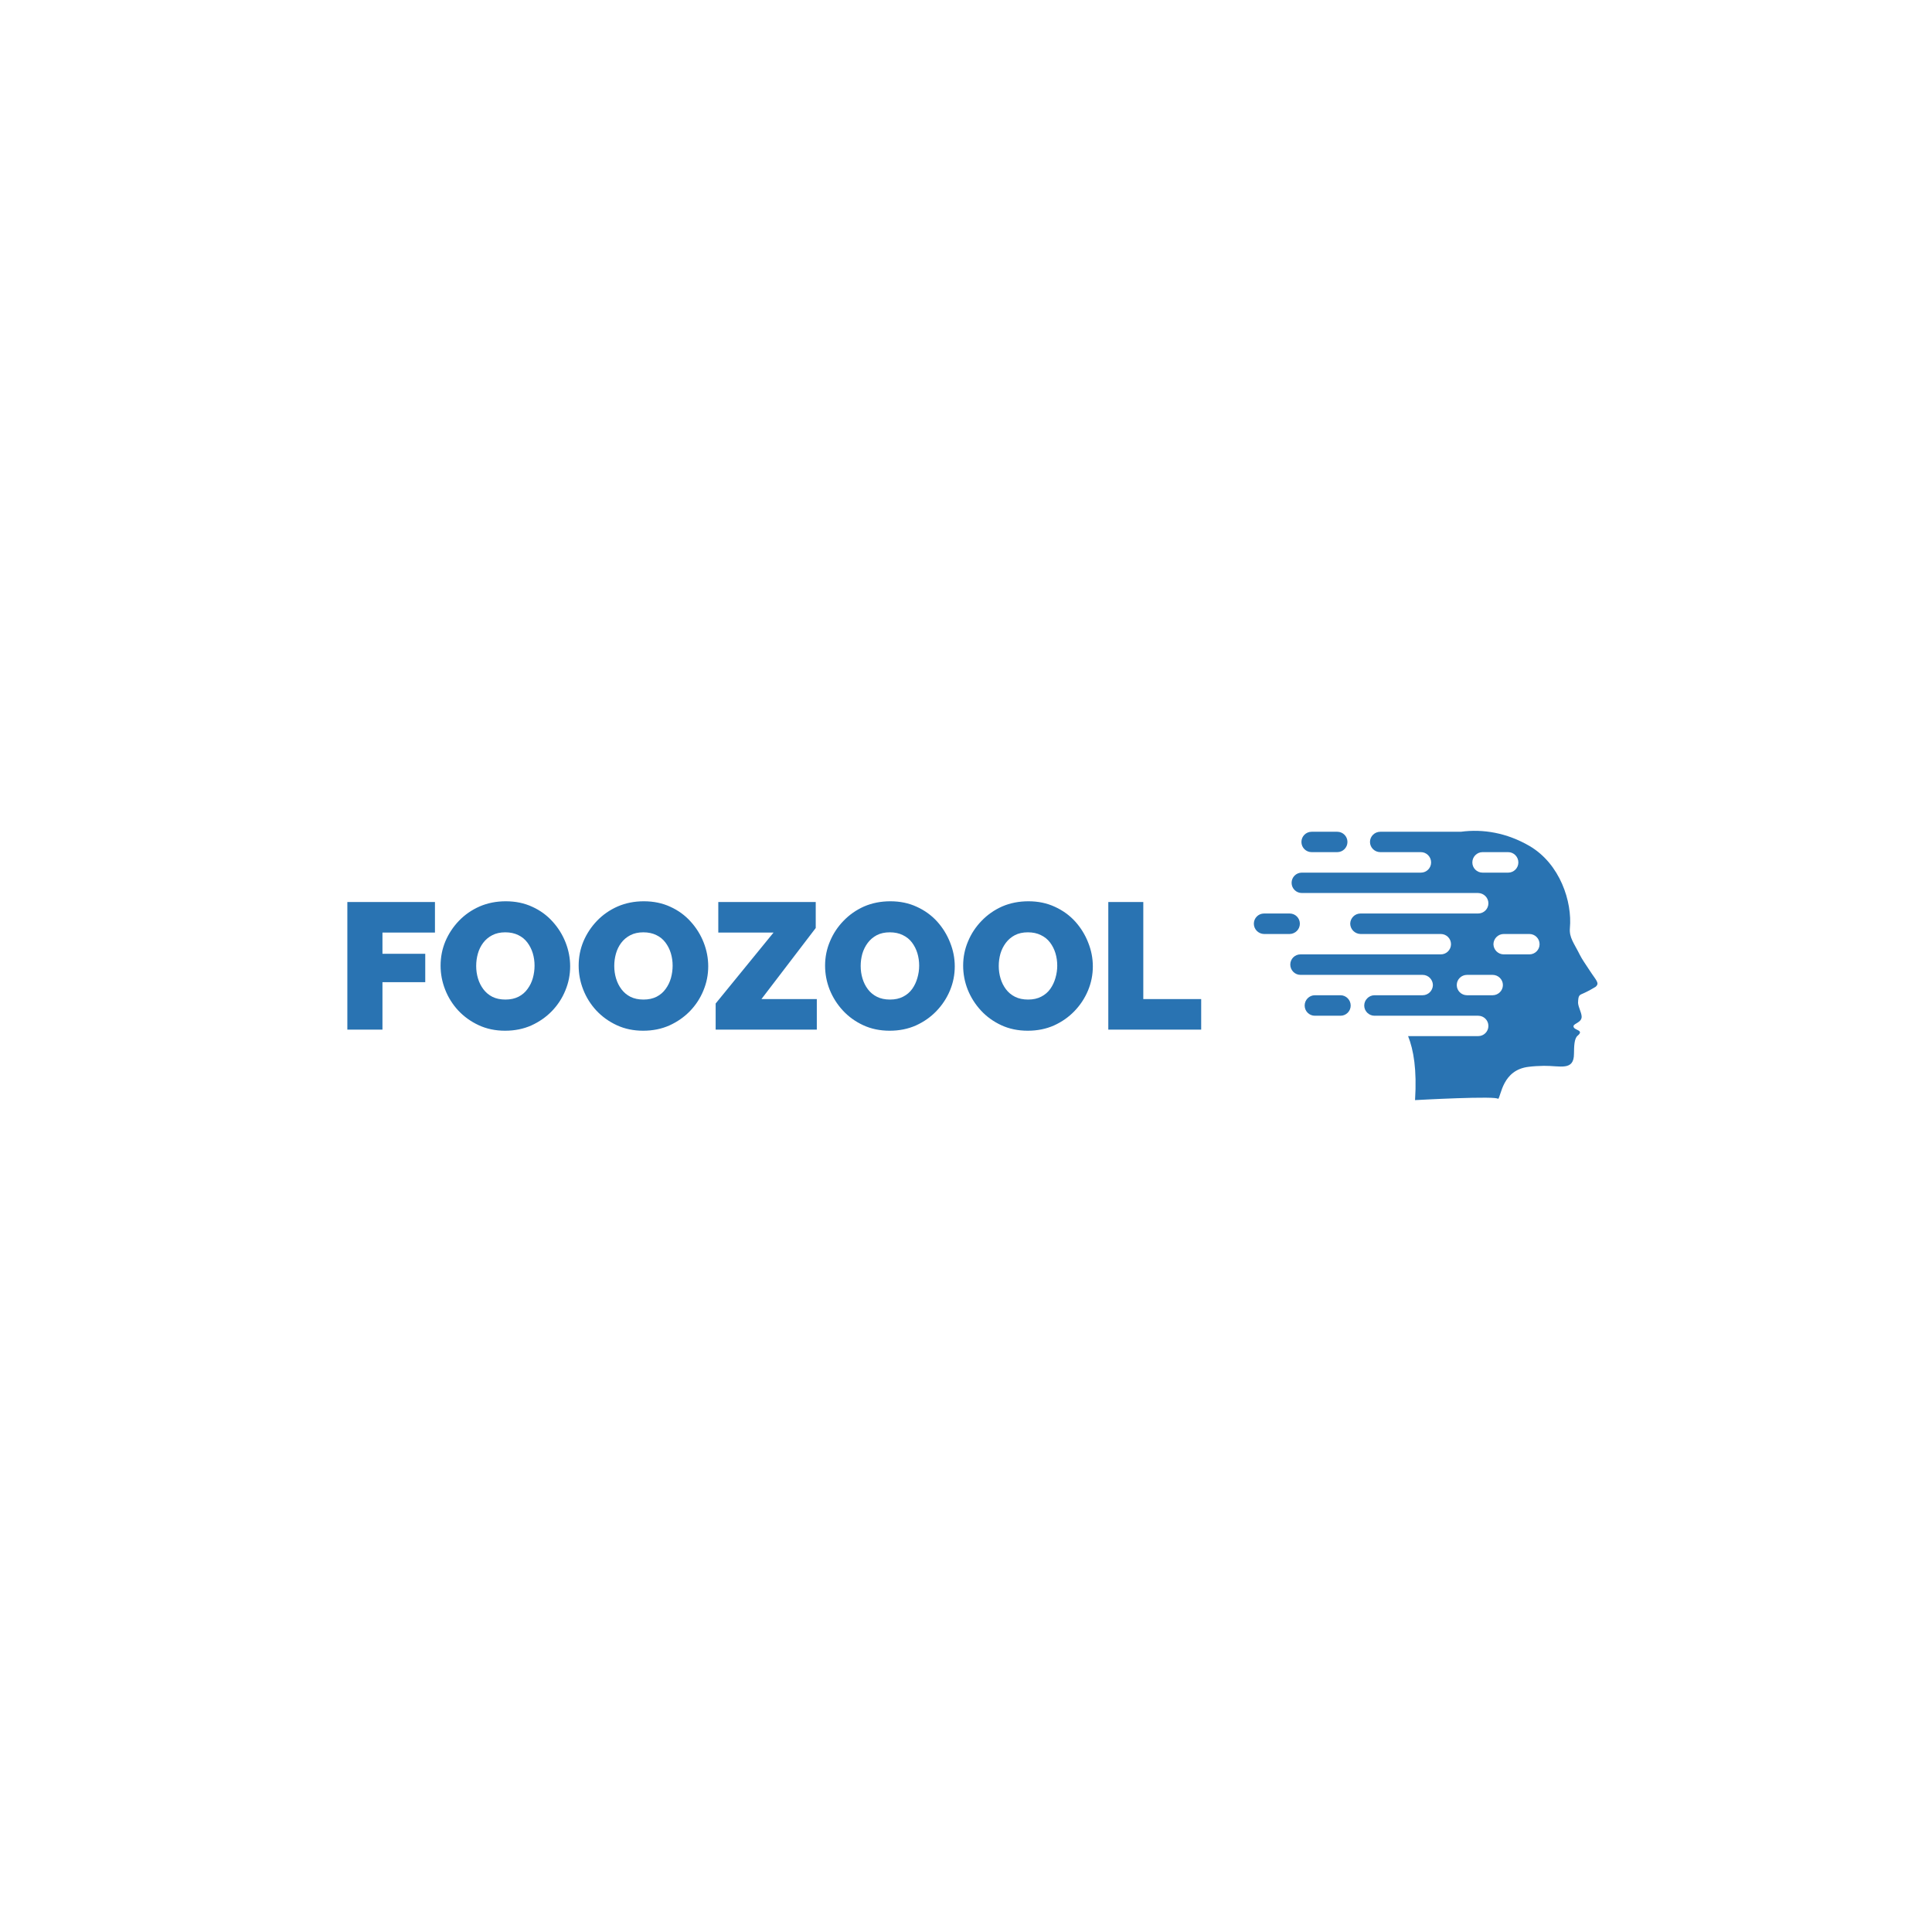<?xml version="1.0" encoding="UTF-8" standalone="no" ?>
<!DOCTYPE svg PUBLIC "-//W3C//DTD SVG 1.1//EN" "http://www.w3.org/Graphics/SVG/1.1/DTD/svg11.dtd">
<svg xmlns="http://www.w3.org/2000/svg" xmlns:xlink="http://www.w3.org/1999/xlink" version="1.1" width="1080" height="1080" viewBox="0 0 1080 1080" xml:space="preserve">
<desc>Created with Fabric.js 5.2.4</desc>
<defs>
</defs>
<g transform="matrix(1 0 0 1 540 540)" id="3d9cf88c-58c9-4c2a-8ec3-3fb378a44fc6"  >
<rect style="stroke: none; stroke-width: 1; stroke-dasharray: none; stroke-linecap: butt; stroke-dashoffset: 0; stroke-linejoin: miter; stroke-miterlimit: 4; fill: rgb(255,255,255); fill-rule: nonzero; opacity: 1; visibility: hidden;" vector-effect="non-scaling-stroke"  x="-540" y="-540" rx="0" ry="0" width="1080" height="1080" />
</g>
<g transform="matrix(1 0 0 1 540 540)" id="905435c3-2ff9-4415-bde2-4eee11bd9774"  >
</g>
<g transform="matrix(91.78 0 0 91.78 540 540)"  >
<g style="opacity: 1;"   >
		<g transform="matrix(0.73 0 0 0.73 2.8 0)" clip-path="url(#CLIPPATH_3)"  >
<clipPath id="CLIPPATH_3" >
	<path transform="matrix(1 0 0 1 0 0) translate(-9.06, -0.54)" id="SvgjsClipPath85784afdd3f32-7921-4195-b99c-1ddb85ec3aa3" clip-path="url(#undefined)" d="M 7.626 -0.588 L 10.493 -0.588 L 10.493 1.659 L 7.626 1.659 Z" stroke-linecap="round" />
</clipPath>
<path style="stroke: none; stroke-width: 1; stroke-dasharray: none; stroke-linecap: butt; stroke-dashoffset: 0; stroke-linejoin: miter; stroke-miterlimit: 4; fill: rgb(41,115,178); fill-rule: evenodd; opacity: 1;" vector-effect="non-scaling-stroke"  transform=" translate(-9.06, -0.54)" d="M 10.347 0.449 C 10.364 0.483 10.391 0.521 10.425 0.573 C 10.483 0.663 10.514 0.682 10.477 0.714 C 10.47 0.719 10.407 0.755 10.378 0.767 C 10.341 0.783 10.333 0.782 10.331 0.848 C 10.334 0.885 10.358 0.924 10.361 0.96 C 10.364 1.012 10.295 1.018 10.293 1.042 C 10.291 1.079 10.388 1.071 10.327 1.122 C 10.299 1.146 10.298 1.207 10.297 1.272 C 10.297 1.419 10.181 1.371 10.045 1.373 C 10 1.374 9.959 1.376 9.92 1.381 C 9.699 1.406 9.69 1.625 9.664 1.65 C 9.673 1.62 8.971 1.659 8.971 1.659 C 8.987 1.404 8.959 1.241 8.913 1.125 L 9.498 1.125 C 9.545 1.125 9.583 1.087 9.583 1.04 L 9.583 1.04 C 9.583 0.993 9.545 0.955 9.498 0.955 L 8.633 0.955 C 8.586 0.955 8.547 0.917 8.547 0.87 L 8.547 0.87 C 8.547 0.823 8.586 0.784 8.633 0.784 L 9.034 0.784 C 9.081 0.784 9.119 0.746 9.12 0.699 L 9.12 0.699 C 9.119 0.652 9.081 0.614 9.034 0.614 L 8.015 0.614 C 7.968 0.614 7.93 0.575 7.93 0.528 L 7.93 0.528 C 7.93 0.481 7.968 0.443 8.015 0.443 L 9.186 0.443 C 9.233 0.443 9.271 0.405 9.271 0.358 L 9.271 0.358 C 9.271 0.311 9.233 0.273 9.186 0.273 L 8.516 0.273 C 8.469 0.272 8.431 0.234 8.43 0.187 L 8.43 0.187 C 8.431 0.14 8.469 0.102 8.516 0.102 L 9.497 0.102 C 9.545 0.102 9.583 0.064 9.583 0.017 L 9.583 0.017 C 9.583 -0.03 9.545 -0.068 9.497 -0.069 L 8.026 -0.069 C 7.979 -0.069 7.941 -0.107 7.941 -0.154 L 7.941 -0.154 C 7.941 -0.201 7.979 -0.239 8.026 -0.239 L 9.02 -0.239 C 9.067 -0.239 9.105 -0.277 9.105 -0.324 L 9.105 -0.324 C 9.105 -0.371 9.067 -0.41 9.02 -0.41 L 8.681 -0.41 C 8.634 -0.41 8.595 -0.448 8.595 -0.495 L 8.595 -0.495 C 8.595 -0.542 8.634 -0.58 8.681 -0.58 L 9.353 -0.58 C 9.539 -0.605 9.737 -0.571 9.925 -0.462 C 10.182 -0.312 10.283 0.005 10.263 0.223 C 10.256 0.304 10.297 0.348 10.347 0.449 Z M 8.349 0.955 C 8.396 0.955 8.434 0.917 8.434 0.87 L 8.434 0.87 C 8.434 0.823 8.396 0.784 8.349 0.784 L 8.135 0.784 C 8.088 0.784 8.05 0.823 8.05 0.87 L 8.05 0.87 C 8.05 0.917 8.088 0.955 8.135 0.955 Z M 8.322 -0.41 C 8.369 -0.41 8.407 -0.448 8.407 -0.495 L 8.407 -0.495 C 8.407 -0.542 8.369 -0.58 8.322 -0.58 L 8.108 -0.58 C 8.061 -0.58 8.023 -0.542 8.023 -0.495 L 8.023 -0.495 C 8.023 -0.448 8.061 -0.41 8.108 -0.41 Z M 7.925 0.273 C 7.972 0.272 8.01 0.234 8.01 0.187 L 8.01 0.187 C 8.01 0.14 7.972 0.102 7.925 0.102 L 7.711 0.102 C 7.664 0.102 7.626 0.14 7.626 0.187 L 7.626 0.187 C 7.626 0.234 7.664 0.272 7.711 0.273 Z M 9.748 -0.239 C 9.795 -0.239 9.833 -0.277 9.833 -0.324 L 9.833 -0.324 C 9.833 -0.371 9.795 -0.41 9.748 -0.41 L 9.534 -0.41 C 9.487 -0.41 9.449 -0.371 9.449 -0.324 L 9.449 -0.324 C 9.449 -0.277 9.487 -0.239 9.534 -0.239 Z M 9.925 0.443 C 9.972 0.443 10.01 0.405 10.01 0.358 L 10.01 0.358 C 10.01 0.311 9.972 0.273 9.925 0.273 L 9.711 0.273 C 9.664 0.273 9.626 0.311 9.625 0.358 L 9.625 0.358 C 9.626 0.405 9.664 0.443 9.711 0.443 Z M 9.618 0.784 C 9.665 0.784 9.704 0.746 9.704 0.699 L 9.704 0.699 C 9.704 0.652 9.665 0.614 9.618 0.614 L 9.405 0.614 C 9.357 0.614 9.319 0.652 9.319 0.699 L 9.319 0.699 C 9.319 0.746 9.357 0.784 9.405 0.784 Z" stroke-linecap="round" />
</g>
		<g transform="matrix(0.73 0 0 0.73 -1.17 0)"  >
<path style="stroke: none; stroke-width: 1; stroke-dasharray: none; stroke-linecap: butt; stroke-dashoffset: 0; stroke-linejoin: miter; stroke-miterlimit: 4; fill: rgb(41,115,178); fill-rule: nonzero; opacity: 1;" vector-effect="non-scaling-stroke"  transform=" translate(-3.65, -0.54)" d="M 0.091 1.071 L 0.091 0.006 L 0.822 0.006 L 0.822 0.261 L 0.384 0.261 L 0.384 0.438 L 0.741 0.438 L 0.741 0.675 L 0.384 0.675 L 0.384 1.071 L 0.091 1.071 M 1.407 1.08 Q 1.286 1.08 1.187 1.034 Q 1.088 0.988 1.016 0.911 Q 0.945 0.834 0.907 0.737 Q 0.869 0.64 0.869 0.537 Q 0.869 0.43 0.909 0.334 Q 0.95 0.238 1.022 0.163 Q 1.095 0.087 1.195 0.043 Q 1.295 -2.220446049250313e-16 1.413 -2.220446049250313e-16 Q 1.535 -2.220446049250313e-16 1.634 0.046 Q 1.733 0.091 1.803 0.169 Q 1.874 0.247 1.912 0.344 Q 1.95 0.441 1.95 0.543 Q 1.95 0.648 1.91 0.744 Q 1.871 0.84 1.798 0.916 Q 1.725 0.991 1.626 1.036 Q 1.527 1.08 1.407 1.08 M 1.166 0.54 Q 1.166 0.594 1.181 0.644 Q 1.196 0.694 1.226 0.734 Q 1.256 0.774 1.301 0.797 Q 1.347 0.82 1.41 0.82 Q 1.473 0.82 1.52 0.796 Q 1.566 0.772 1.595 0.731 Q 1.625 0.69 1.639 0.64 Q 1.653 0.589 1.653 0.537 Q 1.653 0.483 1.638 0.433 Q 1.623 0.384 1.593 0.344 Q 1.563 0.304 1.517 0.282 Q 1.47 0.259 1.409 0.259 Q 1.346 0.259 1.3 0.283 Q 1.254 0.307 1.224 0.347 Q 1.194 0.387 1.18 0.437 Q 1.166 0.487 1.166 0.54 M 2.559 1.08 Q 2.438 1.08 2.339 1.034 Q 2.24 0.988 2.168 0.911 Q 2.097 0.834 2.059 0.737 Q 2.021 0.64 2.021 0.537 Q 2.021 0.43 2.061 0.334 Q 2.102 0.238 2.174 0.163 Q 2.247 0.087 2.347 0.043 Q 2.447 -2.220446049250313e-16 2.565 -2.220446049250313e-16 Q 2.687 -2.220446049250313e-16 2.786 0.046 Q 2.885 0.091 2.955 0.169 Q 3.026 0.247 3.064 0.344 Q 3.102 0.441 3.102 0.543 Q 3.102 0.648 3.062 0.744 Q 3.023 0.84 2.95 0.916 Q 2.877 0.991 2.778 1.036 Q 2.679 1.08 2.559 1.08 M 2.318 0.54 Q 2.318 0.594 2.333 0.644 Q 2.348 0.694 2.378 0.734 Q 2.408 0.774 2.453 0.797 Q 2.499 0.82 2.562 0.82 Q 2.625 0.82 2.672 0.796 Q 2.718 0.772 2.747 0.731 Q 2.777 0.69 2.791 0.64 Q 2.805 0.589 2.805 0.537 Q 2.805 0.483 2.79 0.433 Q 2.775 0.384 2.745 0.344 Q 2.715 0.304 2.669 0.282 Q 2.622 0.259 2.561 0.259 Q 2.498 0.259 2.452 0.283 Q 2.406 0.307 2.376 0.347 Q 2.346 0.387 2.332 0.437 Q 2.318 0.487 2.318 0.54 M 3.164 0.853 L 3.647 0.261 L 3.186 0.261 L 3.186 0.006 L 3.999 0.006 L 3.999 0.223 L 3.546 0.816 L 4.008 0.816 L 4.008 1.071 L 3.164 1.071 L 3.164 0.853 M 4.616 1.08 Q 4.494 1.08 4.395 1.034 Q 4.296 0.988 4.225 0.911 Q 4.154 0.834 4.115 0.737 Q 4.077 0.64 4.077 0.537 Q 4.077 0.43 4.118 0.334 Q 4.158 0.238 4.231 0.163 Q 4.304 0.087 4.403 0.043 Q 4.503 -2.220446049250313e-16 4.622 -2.220446049250313e-16 Q 4.743 -2.220446049250313e-16 4.842 0.046 Q 4.941 0.091 5.012 0.169 Q 5.082 0.247 5.12 0.344 Q 5.159 0.441 5.159 0.543 Q 5.159 0.648 5.119 0.744 Q 5.079 0.84 5.006 0.916 Q 4.934 0.991 4.835 1.036 Q 4.736 1.08 4.616 1.08 M 4.374 0.54 Q 4.374 0.594 4.389 0.644 Q 4.404 0.694 4.434 0.734 Q 4.464 0.774 4.51 0.797 Q 4.556 0.82 4.619 0.82 Q 4.682 0.82 4.728 0.796 Q 4.775 0.772 4.804 0.731 Q 4.833 0.69 4.847 0.64 Q 4.862 0.589 4.862 0.537 Q 4.862 0.483 4.847 0.433 Q 4.832 0.384 4.802 0.344 Q 4.772 0.304 4.725 0.282 Q 4.679 0.259 4.617 0.259 Q 4.554 0.259 4.508 0.283 Q 4.463 0.307 4.433 0.347 Q 4.403 0.387 4.388 0.437 Q 4.374 0.487 4.374 0.54 M 5.768 1.08 Q 5.646 1.08 5.547 1.034 Q 5.448 0.988 5.377 0.911 Q 5.306 0.834 5.267 0.737 Q 5.229 0.64 5.229 0.537 Q 5.229 0.43 5.27 0.334 Q 5.31 0.238 5.383 0.163 Q 5.456 0.087 5.555 0.043 Q 5.655 -2.220446049250313e-16 5.774 -2.220446049250313e-16 Q 5.895 -2.220446049250313e-16 5.994 0.046 Q 6.093 0.091 6.164 0.169 Q 6.234 0.247 6.272 0.344 Q 6.311 0.441 6.311 0.543 Q 6.311 0.648 6.271 0.744 Q 6.231 0.84 6.158 0.916 Q 6.086 0.991 5.987 1.036 Q 5.888 1.08 5.768 1.08 M 5.526 0.54 Q 5.526 0.594 5.541 0.644 Q 5.556 0.694 5.586 0.734 Q 5.616 0.774 5.662 0.797 Q 5.708 0.82 5.771 0.82 Q 5.834 0.82 5.88 0.796 Q 5.927 0.772 5.956 0.731 Q 5.985 0.69 5.999 0.64 Q 6.014 0.589 6.014 0.537 Q 6.014 0.483 5.999 0.433 Q 5.984 0.384 5.954 0.344 Q 5.924 0.304 5.877 0.282 Q 5.831 0.259 5.769 0.259 Q 5.706 0.259 5.66 0.283 Q 5.615 0.307 5.585 0.347 Q 5.555 0.387 5.54 0.437 Q 5.526 0.487 5.526 0.54 M 6.44 1.071 L 6.44 0.006 L 6.732 0.006 L 6.732 0.816 L 7.215 0.816 L 7.215 1.071 L 6.44 1.071" stroke-linecap="round" />
</g>
</g>
</g>
</svg>